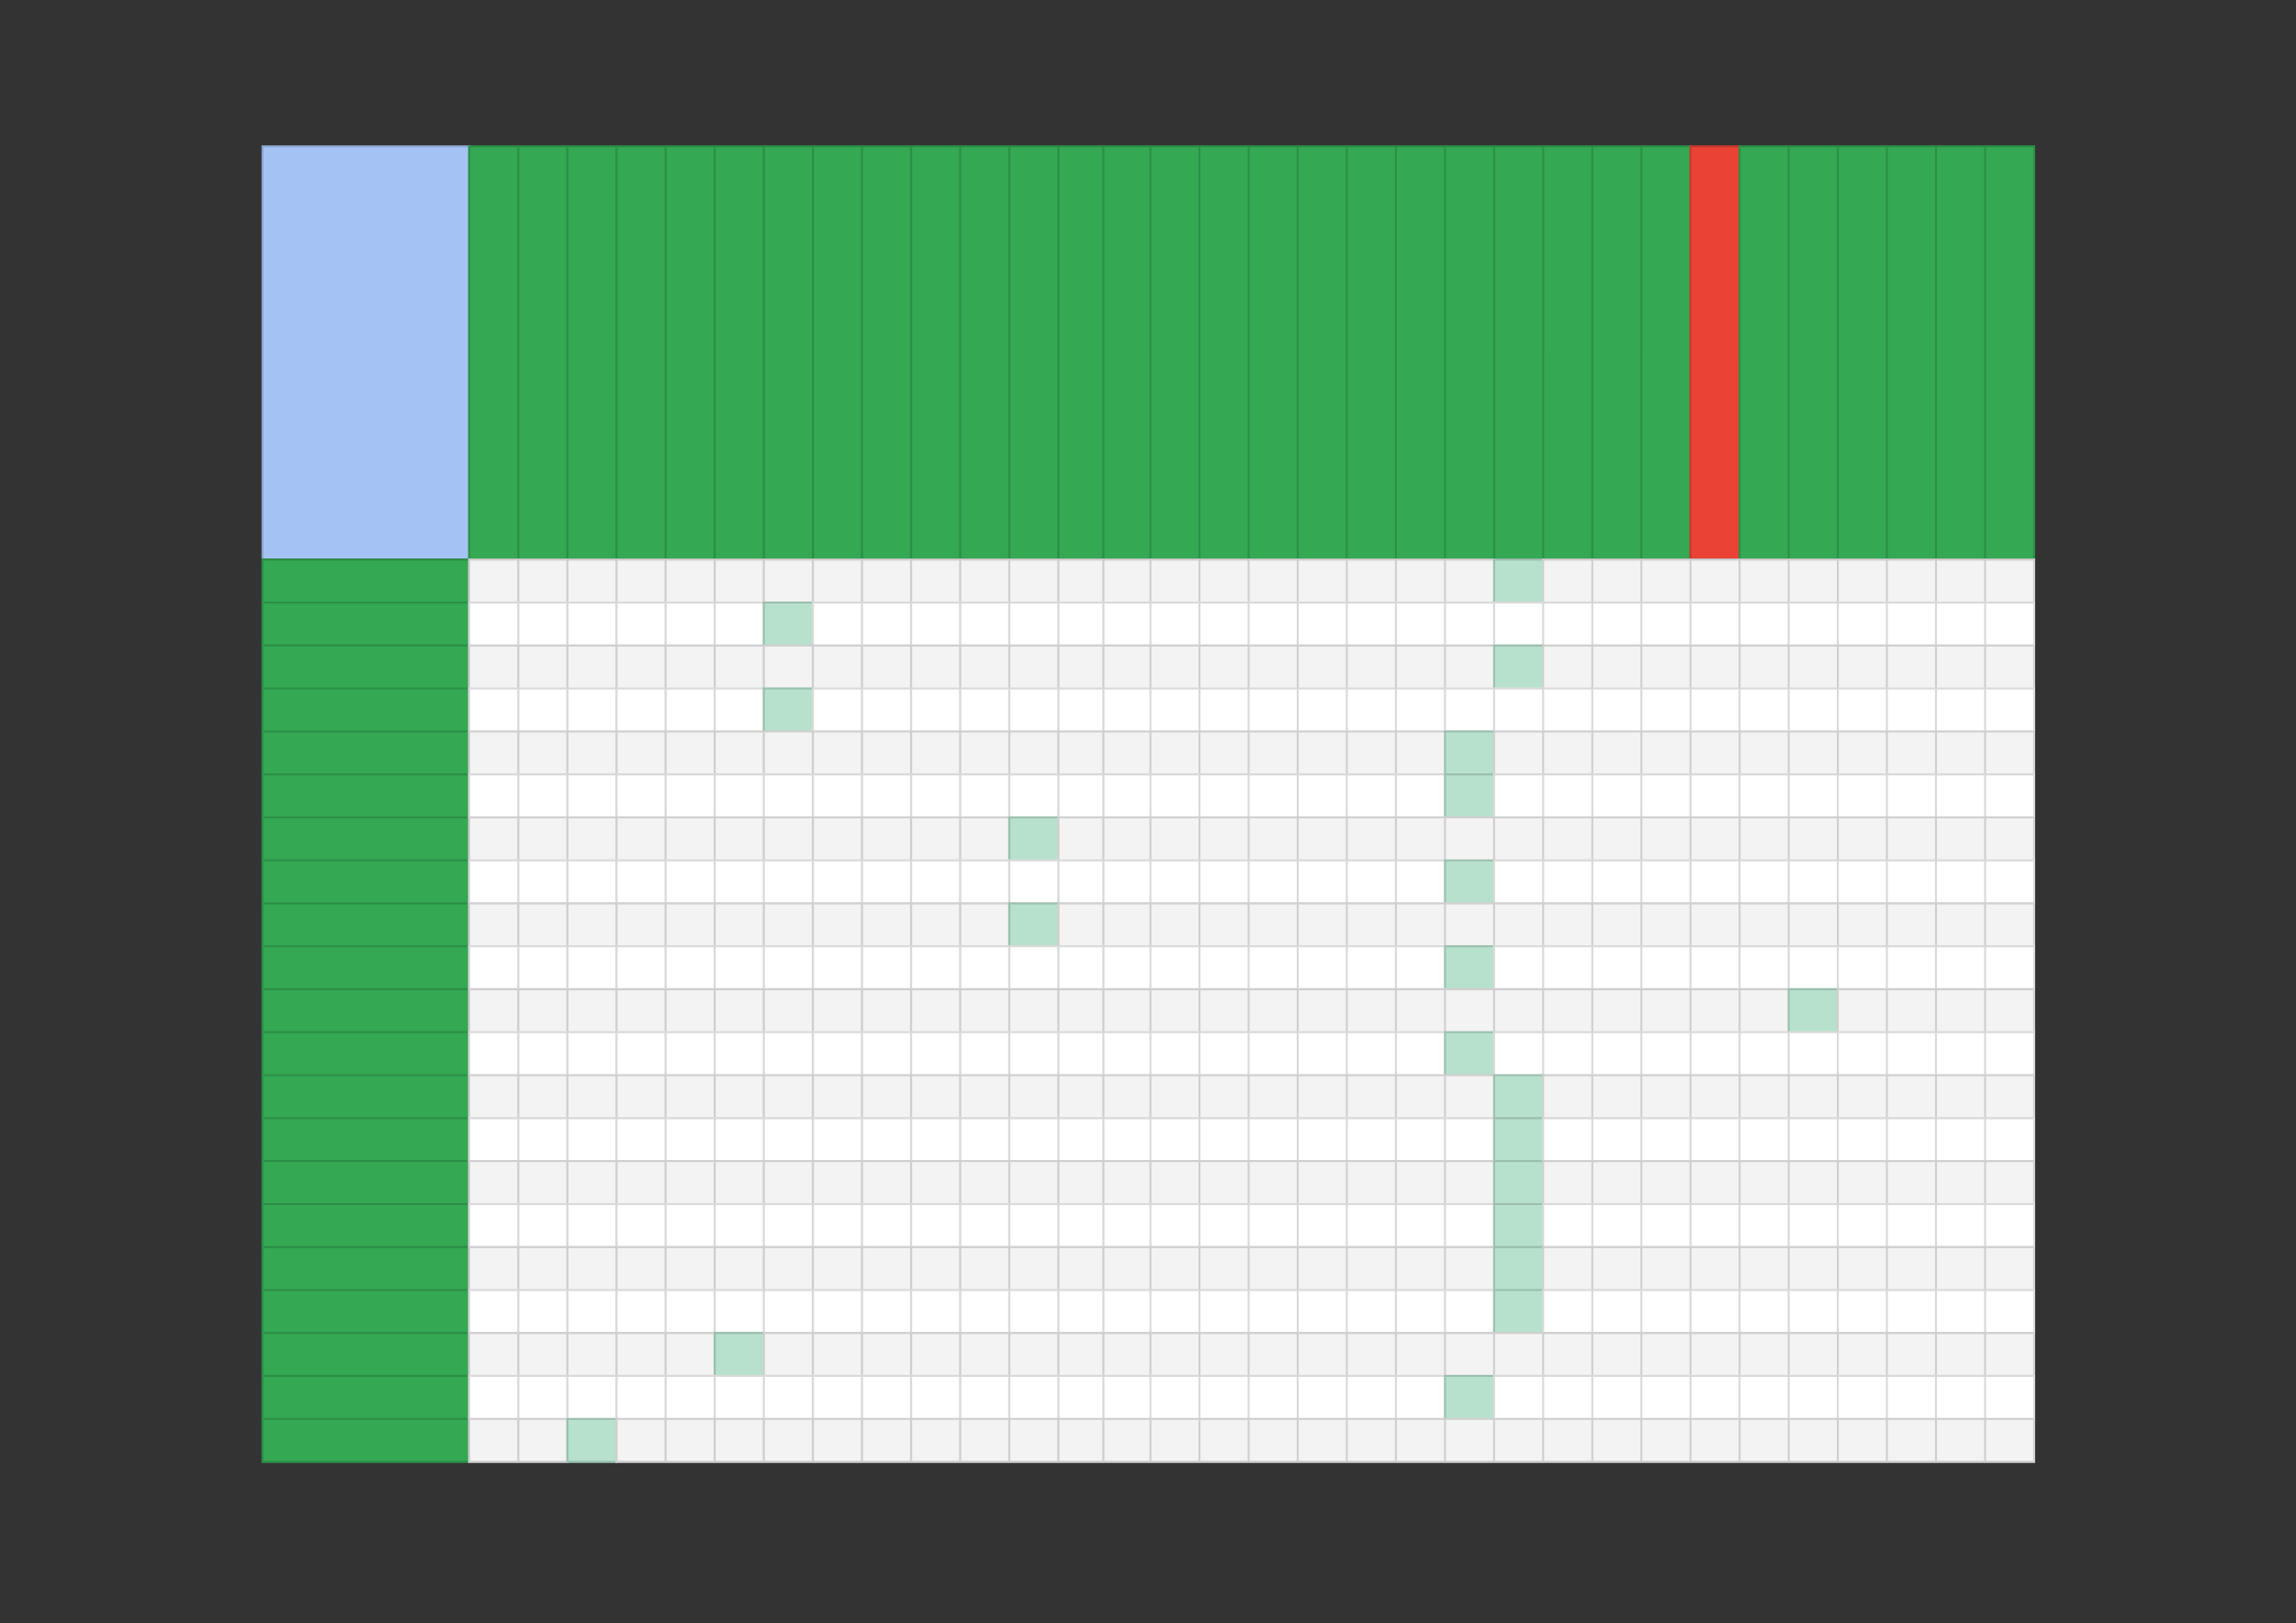 <?xml version="1.0" encoding="UTF-8" standalone="no"?>
<!DOCTYPE svg PUBLIC "-//W3C//DTD SVG 1.1//EN"
"http://www.w3.org/Graphics/SVG/1.1/DTD/svg11.dtd">
<svg viewBox="0 0 1286 909" version="1.1" xmlns="http://www.w3.org/2000/svg" xmlns:xlink="http://www.w3.org/1999/xlink">
<rect x="0" y="0" width="1286" height="909" fill="#333333" stroke="none"/>
<defs>
<clipPath id="c0_2"><path d="M145.3,312.8V80.2h995.8V312.8Z"/></clipPath>
<style type="text/css"><![CDATA[
.g0_2{
fill: #A4C2F4;
}
.g1_2{
fill: #34A853;
}
.g2_2{
fill: #EA4335;
}
.g3_2{
fill-opacity: 0.149;
}
.g4_2{
fill: #F3F3F3;
}
.g5_2{
fill: #B7E1CD;
}
.g6_2{
fill: #FFFFFF;
}
]]></style>
</defs>
<g clip-path="url(#c0_2)">
<path d="M146.5,314H263.4V81.4H146.5V314Z" class="g0_2"/>
<path d="M262.2,314H947.4V81.4H262.2V314Z" class="g1_2"/>
<path d="M946.3,314h28.6V81.4H946.3V314Z" class="g2_2"/>
<path d="M973.8,314h166.1V81.4H973.8V314Z" class="g1_2"/>
<path d="M147.6,82.5V312.8h-1.1V82.5Zm115.8,0V312.8h-1.2V82.5Zm27.5,0V312.8h-1.2V82.5Zm27.5,0V312.8h-1.2V82.5Zm27.5,0V312.8h-1.2V82.5Zm27.5,0V312.8h-1.2V82.5Zm27.5,0V312.8h-1.2V82.5Zm27.5,0V312.8h-1.2V82.5Zm27.5,0V312.8h-1.2V82.5Zm27.5,0V312.8h-1.2V82.5Zm27.5,0V312.8h-1.2V82.5Zm27.5,0V312.8h-1.2V82.5Zm27.5,0V312.8h-1.2V82.5Zm27.5,0V312.8h-1.2V82.5Zm25.2,0V312.8h-1.2V82.5Zm26.3,0V312.8h-1.1V82.5Zm27.5,0V312.8h-1.1V82.5Zm27.5,0V312.8h-1.1V82.5Zm27.5,0V312.8h-1.1V82.5Zm27.5,0V312.8h-1.1V82.5Zm27.5,0V312.8h-1.1V82.5Zm27.5,0V312.8h-1.1V82.5Zm27.5,0V312.8h-1.1V82.5Zm27.5,0V312.8h-1.1V82.5Zm27.5,0V312.8h-1.1V82.5Zm27.5,0V312.8h-1.1V82.5Zm27.5,0V312.8h-1.1V82.5Zm27.5,0V312.8h-1.1V82.5Zm27.5,0V312.8h-1.1V82.5Zm27.5,0V312.8h-1.1V82.5Zm27.5,0V312.8h-1.1V82.5Zm27.5,0V312.8h-1.1V82.5Zm27.5,0V312.8h-1.1V82.5Zm27.5,0V312.8h-1.1V82.5ZM146.5,81.4v0h993.4v1.1H146.5Zm0,231.4v0h993.4V314H146.5Z" class="g3_2"/>
</g>
<path d="M146.5,819.3H263.4V312.8H146.5V819.3Z" class="g1_2"/>
<path d="M262.2,338H837.4V312.8H262.2V338Z" class="g4_2"/>
<path d="M836.3,338h28.6V312.8H836.3V338Z" class="g5_2"/>
<path d="M863.8,338h276.1V312.8H863.8V338Z" class="g4_2"/>
<path d="M262.2,362.1H428.4V336.9H262.2v25.2Z" class="g6_2"/>
<path d="M427.2,362.1h28.7V336.9H427.2v25.2Z" class="g5_2"/>
<path d="M454.7,362.1h685.2V336.9H454.7v25.2Z" class="g6_2"/>
<path d="M262.2,386.1H837.4V360.9H262.2v25.2Z" class="g4_2"/>
<path d="M836.3,386.1h28.6V360.9H836.3v25.2Z" class="g5_2"/>
<path d="M863.8,386.1h276.1V360.9H863.8v25.2Z" class="g4_2"/>
<path d="M262.2,410.2H428.4V385H262.2v25.2Z" class="g6_2"/>
<path d="M427.2,410.2h28.7V385H427.2v25.2Z" class="g5_2"/>
<path d="M454.7,410.2h685.2V385H454.7v25.2Z" class="g6_2"/>
<path d="M262.2,434.3H809.9V409.1H262.2v25.2Z" class="g4_2"/>
<path d="M808.8,434.3h28.6V409.1H808.8v25.2Z" class="g5_2"/>
<path d="M836.3,434.3h303.6V409.1H836.3v25.2Z" class="g4_2"/>
<path d="M262.2,458.3H809.9V433.1H262.2v25.2Z" class="g6_2"/>
<path d="M808.8,458.3h28.6V433.1H808.8v25.2Z" class="g5_2"/>
<path d="M836.3,458.3h303.6V433.1H836.3v25.2Z" class="g6_2"/>
<path d="M262.2,482.4H565.9V457.2H262.2v25.2Z" class="g4_2"/>
<path d="M564.7,482.4h28.7V457.2H564.7v25.2Z" class="g5_2"/>
<path d="M592.2,482.4h547.7V457.2H592.2v25.2Z" class="g4_2"/>
<path d="M262.2,506.5H809.9V481.3H262.2v25.2Z" class="g6_2"/>
<path d="M808.8,506.5h28.6V481.3H808.8v25.2Z" class="g5_2"/>
<path d="M836.3,506.5h303.6V481.3H836.3v25.2Z" class="g6_2"/>
<path d="M262.2,530.5H565.9V505.3H262.2v25.2Z" class="g4_2"/>
<path d="M564.7,530.5h28.7V505.3H564.7v25.2Z" class="g5_2"/>
<path d="M592.2,530.5h547.7V505.3H592.2v25.2Z" class="g4_2"/>
<path d="M262.2,554.6H809.9V529.4H262.2v25.2Z" class="g6_2"/>
<path d="M808.8,554.6h28.6V529.4H808.8v25.2Z" class="g5_2"/>
<path d="M836.3,554.6h303.6V529.4H836.3v25.2Z" class="g6_2"/>
<path d="M262.2,578.6h740.2V553.4H262.2v25.2Z" class="g4_2"/>
<path d="M1001.3,578.6h28.6V553.4h-28.6v25.2Z" class="g5_2"/>
<path d="M1028.8,578.6h111.1V553.4H1028.8v25.2Z" class="g4_2"/>
<path d="M262.2,602.7H809.9V577.5H262.2v25.2Z" class="g6_2"/>
<path d="M808.8,602.7h28.6V577.5H808.8v25.2Z" class="g5_2"/>
<path d="M836.3,602.7h303.6V577.5H836.3v25.2Z" class="g6_2"/>
<path d="M262.2,626.8H837.4V601.6H262.2v25.2Z" class="g4_2"/>
<path d="M836.3,626.8h28.6V601.6H836.3v25.2Z" class="g5_2"/>
<path d="M863.8,626.8h276.1V601.6H863.8v25.2Z" class="g4_2"/>
<path d="M262.2,650.8H837.4V625.6H262.2v25.2Z" class="g6_2"/>
<path d="M836.3,650.8h28.6V625.6H836.3v25.2Z" class="g5_2"/>
<path d="M863.8,650.8h276.1V625.6H863.8v25.2Z" class="g6_2"/>
<path d="M262.2,674.9H837.4V649.7H262.2v25.2Z" class="g4_2"/>
<path d="M836.3,674.9h28.6V649.7H836.3v25.2Z" class="g5_2"/>
<path d="M863.8,674.9h276.1V649.7H863.8v25.2Z" class="g4_2"/>
<path d="M262.2,699H837.4V673.8H262.2V699Z" class="g6_2"/>
<path d="M836.3,699h28.6V673.8H836.3V699Z" class="g5_2"/>
<path d="M863.8,699h276.1V673.8H863.8V699Z" class="g6_2"/>
<path d="M262.2,723H837.4V697.8H262.2V723Z" class="g4_2"/>
<path d="M836.3,723h28.6V697.8H836.3V723Z" class="g5_2"/>
<path d="M863.8,723h276.1V697.8H863.8V723Z" class="g4_2"/>
<path d="M262.2,747.1H837.4V721.9H262.2v25.2Z" class="g6_2"/>
<path d="M836.3,747.1h28.6V721.9H836.3v25.2Z" class="g5_2"/>
<path d="M863.8,747.1h276.1V721.9H863.8v25.2Z" class="g6_2"/>
<path d="M262.2,771.1H400.9V745.9H262.2v25.2Z" class="g4_2"/>
<path d="M399.7,771.1h28.7V745.9H399.7v25.2Z" class="g5_2"/>
<path d="M427.2,771.1h712.7V745.9H427.2v25.2Z" class="g4_2"/>
<path d="M262.2,795.2H809.9V770H262.2v25.2Z" class="g6_2"/>
<path d="M808.8,795.2h28.6V770H808.8v25.2Z" class="g5_2"/>
<path d="M836.3,795.2h303.6V770H836.3v25.2Z" class="g6_2"/>
<path d="M262.2,819.3h56.2V794.1H262.2v25.2Z" class="g4_2"/>
<path d="M317.2,819.3h28.7V794.1H317.2v25.2Z" class="g5_2"/>
<path d="M344.7,819.3h795.2V794.1H344.7v25.2Z" class="g4_2"/>
<path d="M147.6,314v22.9h-1.1V314Zm0,24v22.9h-1.1V338Zm0,24.1V385h-1.1V362.1Zm0,24v23h-1.1v-23Zm0,24.1v22.9h-1.1V410.2Zm0,24.1v22.9h-1.1V434.3Zm0,24v23h-1.1v-23Zm0,24.1v22.9h-1.1V482.4Zm0,24.1v22.9h-1.1V506.5Zm0,24v22.9h-1.1V530.5Zm0,24.1v22.9h-1.1V554.6Zm0,24v23h-1.1v-23Zm0,24.1v22.9h-1.1V602.7Zm0,24.1v22.9h-1.1V626.8Zm0,24v23h-1.1v-23Zm0,24.1v22.9h-1.1V674.9Zm0,24.1v22.9h-1.1V699Zm0,24v22.9h-1.1V723Zm0,24.1V770h-1.1V747.1Zm0,24v23h-1.1v-23Zm0,24.1v22.9h-1.1V795.2ZM263.4,314v22.9h-1.2V314Zm0,24v22.9h-1.2V338Zm0,24.1V385h-1.2V362.1Zm0,24v23h-1.2v-23Zm0,24.1v22.9h-1.2V410.2Zm0,24.1v22.9h-1.2V434.3Zm0,24v23h-1.2v-23Zm0,24.1v22.9h-1.2V482.4Zm0,24.1v22.9h-1.2V506.5Zm0,24v22.9h-1.2V530.5Zm0,24.1v22.9h-1.2V554.6Zm0,24v23h-1.2v-23Zm0,24.1v22.9h-1.2V602.7Zm0,24.1v22.9h-1.2V626.8Zm0,24v23h-1.2v-23Zm0,24.1v22.9h-1.2V674.9Zm0,24.1v22.9h-1.2V699Zm0,24v22.9h-1.2V723Zm0,24.1V770h-1.2V747.1Zm0,24v23h-1.2v-23Zm0,24.1v22.9h-1.2V795.2ZM290.9,314v22.9h-1.2V314Zm0,24v22.9h-1.2V338Zm0,24.1V385h-1.2V362.1Zm0,24v23h-1.2v-23Zm0,24.1v22.9h-1.2V410.2Zm0,24.1v22.9h-1.2V434.3Zm0,24v23h-1.2v-23Zm0,24.1v22.9h-1.2V482.4Zm0,24.1v22.9h-1.2V506.5Zm0,24v22.9h-1.2V530.5Zm0,24.1v22.9h-1.2V554.6Zm0,24v23h-1.2v-23Zm0,24.1v22.9h-1.2V602.7Zm0,24.1v22.9h-1.2V626.8Zm0,24v23h-1.2v-23Zm0,24.1v22.9h-1.2V674.9Zm0,24.1v22.9h-1.2V699Zm0,24v22.9h-1.2V723Zm0,24.1V770h-1.2V747.1Zm0,24v23h-1.2v-23Zm0,24.1v22.9h-1.2V795.2ZM318.4,314v22.9h-1.2V314Zm0,24v22.9h-1.2V338Zm0,24.1V385h-1.2V362.1Zm0,24v23h-1.2v-23Zm0,24.1v22.9h-1.2V410.2Zm0,24.1v22.9h-1.2V434.3Zm0,24v23h-1.2v-23Zm0,24.1v22.9h-1.2V482.4Zm0,24.1v22.9h-1.2V506.5Zm0,24v22.9h-1.2V530.5Zm0,24.1v22.9h-1.2V554.6Zm0,24v23h-1.2v-23Zm0,24.1v22.9h-1.2V602.7Zm0,24.1v22.9h-1.2V626.8Zm0,24v23h-1.2v-23Zm0,24.1v22.9h-1.2V674.9Zm0,24.1v22.9h-1.2V699Zm0,24v22.9h-1.2V723Zm0,24.1V770h-1.2V747.1Zm0,24v23h-1.2v-23Zm0,24.1v22.9h-1.2V795.2ZM345.9,314v22.9h-1.2V314Zm0,24v22.9h-1.2V338Zm0,24.1V385h-1.2V362.1Zm0,24v23h-1.2v-23Zm0,24.1v22.9h-1.2V410.2Zm0,24.1v22.9h-1.2V434.3Zm0,24v23h-1.2v-23Zm0,24.1v22.9h-1.2V482.4Zm0,24.1v22.9h-1.2V506.5Zm0,24v22.9h-1.2V530.5Zm0,24.1v22.9h-1.2V554.6Zm0,24v23h-1.2v-23Zm0,24.1v22.9h-1.2V602.7Zm0,24.1v22.9h-1.2V626.8Zm0,24v23h-1.2v-23Zm0,24.1v22.9h-1.2V674.9Zm0,24.1v22.9h-1.2V699Zm0,24v22.9h-1.2V723Zm0,24.1V770h-1.2V747.1Zm0,24v23h-1.2v-23Zm0,24.1v22.9h-1.2V795.2ZM373.4,314v22.9h-1.2V314Zm0,24v22.9h-1.2V338Zm0,24.1V385h-1.2V362.1Zm0,24v23h-1.2v-23Zm0,24.1v22.9h-1.2V410.2Zm0,24.1v22.9h-1.2V434.3Zm0,24v23h-1.2v-23Zm0,24.1v22.9h-1.2V482.4Zm0,24.1v22.9h-1.2V506.5Zm0,24v22.9h-1.2V530.5Zm0,24.1v22.9h-1.2V554.6Zm0,24v23h-1.2v-23Zm0,24.1v22.9h-1.2V602.7Zm0,24.1v22.9h-1.2V626.8Zm0,24v23h-1.2v-23Zm0,24.1v22.9h-1.2V674.9Zm0,24.1v22.9h-1.2V699Zm0,24v22.9h-1.2V723Zm0,24.1V770h-1.2V747.1Zm0,24v23h-1.2v-23Zm0,24.1v22.9h-1.2V795.2ZM400.9,314v22.9h-1.2V314Zm0,24v22.9h-1.2V338Zm0,24.1V385h-1.2V362.1Zm0,24v23h-1.2v-23Zm0,24.1v22.9h-1.2V410.2Zm0,24.1v22.9h-1.2V434.3Zm0,24v23h-1.2v-23Zm0,24.1v22.9h-1.2V482.4Zm0,24.1v22.9h-1.2V506.5Zm0,24v22.9h-1.2V530.5Zm0,24.1v22.9h-1.2V554.6Zm0,24v23h-1.2v-23Zm0,24.1v22.9h-1.2V602.7Zm0,24.1v22.9h-1.2V626.8Zm0,24v23h-1.2v-23Zm0,24.1v22.9h-1.2V674.9Zm0,24.1v22.9h-1.2V699Zm0,24v22.9h-1.2V723Zm0,24.1V770h-1.2V747.1Zm0,24v23h-1.2v-23Zm0,24.1v22.9h-1.2V795.2ZM428.4,314v22.9h-1.2V314Zm0,24v22.9h-1.2V338Zm0,24.1V385h-1.2V362.1Zm0,24v23h-1.2v-23Zm0,24.1v22.9h-1.2V410.2Zm0,24.1v22.9h-1.2V434.3Zm0,24v23h-1.2v-23Zm0,24.1v22.9h-1.2V482.4Zm0,24.1v22.9h-1.2V506.5Zm0,24v22.9h-1.2V530.5Zm0,24.1v22.9h-1.2V554.6Zm0,24v23h-1.2v-23Zm0,24.1v22.9h-1.2V602.7Zm0,24.1v22.9h-1.2V626.8Zm0,24v23h-1.2v-23Zm0,24.1v22.9h-1.2V674.9Zm0,24.1v22.9h-1.2V699Zm0,24v22.9h-1.2V723Zm0,24.1V770h-1.2V747.1Zm0,24v23h-1.2v-23Zm0,24.1v22.9h-1.2V795.2ZM455.9,314v22.9h-1.2V314Zm0,24v22.9h-1.2V338Zm0,24.1V385h-1.2V362.1Zm0,24v23h-1.2v-23Zm0,24.1v22.9h-1.2V410.2Zm0,24.1v22.9h-1.2V434.3Zm0,24v23h-1.2v-23Zm0,24.1v22.9h-1.2V482.4Zm0,24.1v22.9h-1.2V506.5Zm0,24v22.9h-1.2V530.5Zm0,24.1v22.9h-1.2V554.6Zm0,24v23h-1.2v-23Zm0,24.1v22.9h-1.2V602.7Zm0,24.1v22.9h-1.2V626.8Zm0,24v23h-1.2v-23Zm0,24.1v22.9h-1.2V674.9Zm0,24.1v22.9h-1.2V699Zm0,24v22.9h-1.2V723Zm0,24.1V770h-1.2V747.1Zm0,24v23h-1.2v-23Zm0,24.1v22.9h-1.2V795.2ZM483.4,314v22.9h-1.2V314Zm0,24v22.9h-1.2V338Zm0,24.1V385h-1.2V362.1Zm0,24v23h-1.2v-23Zm0,24.1v22.9h-1.2V410.2Zm0,24.1v22.9h-1.2V434.3Zm0,24v23h-1.2v-23Zm0,24.1v22.9h-1.2V482.4Zm0,24.1v22.9h-1.2V506.5Zm0,24v22.9h-1.2V530.5Zm0,24.1v22.9h-1.2V554.6Zm0,24v23h-1.2v-23Zm0,24.1v22.9h-1.2V602.7Zm0,24.1v22.9h-1.2V626.8Zm0,24v23h-1.2v-23Zm0,24.1v22.9h-1.2V674.9Zm0,24.1v22.9h-1.2V699Zm0,24v22.9h-1.2V723Zm0,24.1V770h-1.2V747.1Zm0,24v23h-1.2v-23Zm0,24.1v22.9h-1.2V795.2ZM510.9,314v22.9h-1.2V314Zm0,24v22.9h-1.2V338Zm0,24.1V385h-1.2V362.1Zm0,24v23h-1.2v-23Zm0,24.1v22.9h-1.2V410.2Zm0,24.1v22.9h-1.2V434.3Zm0,24v23h-1.2v-23Zm0,24.1v22.9h-1.2V482.4Zm0,24.1v22.9h-1.2V506.5Zm0,24v22.9h-1.2V530.5Zm0,24.1v22.9h-1.2V554.6Zm0,24v23h-1.2v-23Zm0,24.1v22.9h-1.2V602.7Zm0,24.1v22.9h-1.2V626.8Zm0,24v23h-1.2v-23Zm0,24.1v22.9h-1.2V674.9Zm0,24.1v22.9h-1.2V699Zm0,24v22.9h-1.2V723Zm0,24.1V770h-1.2V747.1Zm0,24v23h-1.2v-23Zm0,24.1v22.9h-1.2V795.2ZM538.4,314v22.9h-1.2V314Zm0,24v22.9h-1.2V338Zm0,24.1V385h-1.2V362.1Zm0,24v23h-1.2v-23Zm0,24.1v22.9h-1.2V410.2Zm0,24.1v22.9h-1.2V434.3Zm0,24v23h-1.2v-23Zm0,24.1v22.9h-1.2V482.4Zm0,24.1v22.9h-1.2V506.5Zm0,24v22.9h-1.2V530.5Zm0,24.1v22.9h-1.2V554.6Zm0,24v23h-1.2v-23Zm0,24.1v22.9h-1.2V602.7Zm0,24.1v22.9h-1.2V626.8Zm0,24v23h-1.2v-23Zm0,24.1v22.9h-1.2V674.9Zm0,24.1v22.9h-1.2V699Zm0,24v22.9h-1.2V723Zm0,24.1V770h-1.2V747.1Zm0,24v23h-1.2v-23Zm0,24.1v22.9h-1.2V795.2ZM565.9,314v22.9h-1.2V314Zm0,24v22.9h-1.2V338Zm0,24.1V385h-1.2V362.1Zm0,24v23h-1.2v-23Zm0,24.1v22.9h-1.2V410.2Zm0,24.1v22.9h-1.2V434.3Zm0,24v23h-1.2v-23Zm0,24.1v22.9h-1.2V482.4Zm0,24.1v22.9h-1.2V506.5Zm0,24v22.9h-1.2V530.5Zm0,24.1v22.9h-1.2V554.6Zm0,24v23h-1.2v-23Zm0,24.1v22.9h-1.2V602.7Zm0,24.1v22.9h-1.2V626.8Zm0,24v23h-1.2v-23Zm0,24.1v22.9h-1.2V674.9Zm0,24.1v22.9h-1.2V699Zm0,24v22.9h-1.2V723Zm0,24.1V770h-1.2V747.1Zm0,24v23h-1.2v-23Zm0,24.1v22.9h-1.2V795.2ZM593.4,314v22.9h-1.2V314Zm0,24v22.9h-1.2V338Zm0,24.1V385h-1.2V362.1Zm0,24v23h-1.2v-23Zm0,24.1v22.9h-1.2V410.2Zm0,24.1v22.9h-1.2V434.3Zm0,24v23h-1.2v-23Zm0,24.1v22.9h-1.2V482.4Zm0,24.1v22.9h-1.2V506.5Zm0,24v22.9h-1.2V530.5Zm0,24.1v22.9h-1.2V554.6Zm0,24v23h-1.2v-23Zm0,24.1v22.9h-1.2V602.7Zm0,24.1v22.9h-1.2V626.8Zm0,24v23h-1.2v-23Zm0,24.1v22.9h-1.2V674.9Zm0,24.1v22.9h-1.2V699Zm0,24v22.9h-1.2V723Zm0,24.1V770h-1.2V747.1Zm0,24v23h-1.2v-23Zm0,24.1v22.9h-1.2V795.2ZM618.6,314v22.9h-1.2V314Zm0,24v22.9h-1.2V338Zm0,24.1V385h-1.2V362.1Zm0,24v23h-1.2v-23Zm0,24.1v22.9h-1.2V410.2Zm0,24.1v22.9h-1.2V434.3Zm0,24v23h-1.2v-23Zm0,24.1v22.9h-1.2V482.4Zm0,24.1v22.9h-1.2V506.5Zm0,24v22.9h-1.2V530.5Zm0,24.1v22.9h-1.2V554.6Zm0,24v23h-1.2v-23Zm0,24.1v22.9h-1.2V602.7Zm0,24.1v22.9h-1.2V626.8Zm0,24v23h-1.2v-23Zm0,24.1v22.9h-1.2V674.9Zm0,24.1v22.9h-1.2V699Zm0,24v22.9h-1.2V723Zm0,24.1V770h-1.2V747.1Zm0,24v23h-1.2v-23Zm0,24.1v22.9h-1.2V795.2ZM644.9,314v22.9h-1.1V314Zm0,24v22.9h-1.1V338Zm0,24.1V385h-1.1V362.1Zm0,24v23h-1.1v-23Zm0,24.1v22.9h-1.1V410.2Zm0,24.1v22.9h-1.1V434.3Zm0,24v23h-1.1v-23Zm0,24.1v22.9h-1.1V482.4Zm0,24.1v22.9h-1.1V506.5Zm0,24v22.9h-1.1V530.5Zm0,24.1v22.9h-1.1V554.6Zm0,24v23h-1.1v-23Zm0,24.1v22.9h-1.1V602.7Zm0,24.1v22.9h-1.1V626.8Zm0,24v23h-1.1v-23Zm0,24.1v22.9h-1.1V674.9Zm0,24.1v22.9h-1.1V699Zm0,24v22.9h-1.1V723Zm0,24.1V770h-1.1V747.1Zm0,24v23h-1.1v-23Zm0,24.1v22.9h-1.1V795.2ZM672.4,314v22.9h-1.1V314Zm0,24v22.9h-1.1V338Zm0,24.1V385h-1.1V362.1Zm0,24v23h-1.1v-23Zm0,24.1v22.9h-1.1V410.2Zm0,24.1v22.9h-1.1V434.3Zm0,24v23h-1.1v-23Zm0,24.1v22.9h-1.1V482.4Zm0,24.1v22.9h-1.1V506.5Zm0,24v22.9h-1.1V530.5Zm0,24.1v22.9h-1.1V554.6Zm0,24v23h-1.1v-23Zm0,24.1v22.9h-1.1V602.7Zm0,24.1v22.9h-1.1V626.8Zm0,24v23h-1.1v-23Zm0,24.1v22.9h-1.1V674.9Zm0,24.1v22.9h-1.1V699Zm0,24v22.9h-1.1V723Zm0,24.1V770h-1.1V747.1Zm0,24v23h-1.1v-23Zm0,24.1v22.9h-1.1V795.2ZM699.9,314v22.9h-1.1V314Zm0,24v22.9h-1.1V338Zm0,24.1V385h-1.1V362.1Zm0,24v23h-1.1v-23Zm0,24.1v22.9h-1.1V410.2Zm0,24.1v22.9h-1.1V434.3Zm0,24v23h-1.1v-23Zm0,24.1v22.9h-1.1V482.4Zm0,24.1v22.9h-1.1V506.5Zm0,24v22.9h-1.1V530.5Zm0,24.1v22.9h-1.1V554.6Zm0,24v23h-1.1v-23Zm0,24.1v22.9h-1.1V602.7Zm0,24.1v22.9h-1.1V626.8Zm0,24v23h-1.1v-23Zm0,24.1v22.9h-1.1V674.9Zm0,24.1v22.9h-1.1V699Zm0,24v22.9h-1.1V723Zm0,24.1V770h-1.1V747.1Zm0,24v23h-1.1v-23Zm0,24.1v22.9h-1.1V795.2ZM727.4,314v22.9h-1.1V314Zm0,24v22.9h-1.1V338Zm0,24.1V385h-1.1V362.1Zm0,24v23h-1.1v-23Zm0,24.1v22.9h-1.1V410.2Zm0,24.1v22.9h-1.1V434.3Zm0,24v23h-1.1v-23Zm0,24.1v22.9h-1.1V482.4Zm0,24.1v22.9h-1.1V506.5Zm0,24v22.9h-1.1V530.5Zm0,24.1v22.9h-1.1V554.6Zm0,24v23h-1.1v-23Zm0,24.1v22.9h-1.1V602.7Zm0,24.1v22.9h-1.1V626.8Zm0,24v23h-1.1v-23Zm0,24.1v22.9h-1.1V674.9Zm0,24.1v22.9h-1.1V699Zm0,24v22.9h-1.1V723Zm0,24.1V770h-1.1V747.1Zm0,24v23h-1.1v-23Zm0,24.1v22.9h-1.1V795.2ZM754.9,314v22.9h-1.1V314Zm0,24v22.9h-1.1V338Zm0,24.1V385h-1.1V362.1Zm0,24v23h-1.1v-23Zm0,24.1v22.9h-1.1V410.2Zm0,24.1v22.9h-1.1V434.3Zm0,24v23h-1.1v-23Zm0,24.1v22.9h-1.1V482.4Zm0,24.1v22.9h-1.1V506.5Zm0,24v22.9h-1.1V530.5Zm0,24.1v22.9h-1.1V554.6Zm0,24v23h-1.1v-23Zm0,24.1v22.9h-1.1V602.7Zm0,24.1v22.9h-1.1V626.8Zm0,24v23h-1.1v-23Zm0,24.1v22.9h-1.1V674.9Zm0,24.1v22.9h-1.1V699Zm0,24v22.9h-1.1V723Zm0,24.1V770h-1.1V747.1Zm0,24v23h-1.1v-23Zm0,24.1v22.9h-1.1V795.2ZM782.4,314v22.9h-1.1V314Zm0,24v22.9h-1.1V338Zm0,24.1V385h-1.1V362.1Zm0,24v23h-1.1v-23Zm0,24.1v22.9h-1.1V410.2Zm0,24.1v22.9h-1.1V434.3Zm0,24v23h-1.1v-23Zm0,24.1v22.9h-1.1V482.4Zm0,24.1v22.9h-1.1V506.5Zm0,24v22.9h-1.1V530.5Zm0,24.1v22.9h-1.1V554.6Zm0,24v23h-1.1v-23Zm0,24.1v22.9h-1.1V602.7Zm0,24.1v22.9h-1.1V626.8Zm0,24v23h-1.1v-23Zm0,24.1v22.9h-1.1V674.9Zm0,24.1v22.9h-1.1V699Zm0,24v22.9h-1.1V723Zm0,24.1V770h-1.1V747.1Zm0,24v23h-1.1v-23Zm0,24.1v22.9h-1.1V795.2ZM809.9,314v22.9h-1.1V314Zm0,24v22.9h-1.1V338Zm0,24.1V385h-1.1V362.1Zm0,24v23h-1.1v-23Zm0,24.1v22.9h-1.1V410.2Zm0,24.1v22.9h-1.1V434.3Zm0,24v23h-1.1v-23Zm0,24.1v22.9h-1.1V482.4Zm0,24.1v22.9h-1.1V506.5Zm0,24v22.9h-1.1V530.5Zm0,24.1v22.9h-1.1V554.6Zm0,24v23h-1.1v-23Zm0,24.1v22.9h-1.1V602.7Zm0,24.1v22.9h-1.1V626.8Zm0,24v23h-1.1v-23Zm0,24.1v22.9h-1.1V674.9Zm0,24.1v22.9h-1.1V699Zm0,24v22.9h-1.1V723Zm0,24.1V770h-1.1V747.1Zm0,24v23h-1.1v-23Zm0,24.1v22.9h-1.1V795.2ZM837.4,314v22.9h-1.1V314Zm0,24v22.9h-1.1V338Zm0,24.1V385h-1.1V362.1Zm0,24v23h-1.1v-23Zm0,24.1v22.9h-1.1V410.2Zm0,24.1v22.9h-1.1V434.3Zm0,24v23h-1.1v-23Zm0,24.1v22.9h-1.1V482.4Zm0,24.1v22.9h-1.1V506.5Zm0,24v22.9h-1.1V530.5Zm0,24.1v22.9h-1.1V554.6Zm0,24v23h-1.1v-23Zm0,24.1v22.9h-1.1V602.7Zm0,24.1v22.9h-1.1V626.8Zm0,24v23h-1.1v-23Zm0,24.1v22.9h-1.1V674.9Zm0,24.1v22.9h-1.1V699Zm0,24v22.9h-1.1V723Zm0,24.1V770h-1.1V747.1Zm0,24v23h-1.1v-23Zm0,24.1v22.9h-1.1V795.2ZM864.9,314v22.9h-1.1V314Zm0,24v22.9h-1.1V338Zm0,24.1V385h-1.1V362.1Zm0,24v23h-1.1v-23Zm0,24.1v22.9h-1.1V410.2Zm0,24.1v22.9h-1.1V434.3Zm0,24v23h-1.1v-23Zm0,24.1v22.9h-1.1V482.4Zm0,24.1v22.9h-1.1V506.5Zm0,24v22.9h-1.1V530.5Zm0,24.1v22.9h-1.1V554.6Zm0,24v23h-1.1v-23Zm0,24.1v22.9h-1.1V602.7Zm0,24.1v22.9h-1.1V626.8Zm0,24v23h-1.1v-23Zm0,24.1v22.9h-1.1V674.9Zm0,24.1v22.9h-1.1V699Zm0,24v22.9h-1.1V723Zm0,24.1V770h-1.1V747.1Zm0,24v23h-1.1v-23Zm0,24.1v22.9h-1.1V795.2ZM892.4,314v22.9h-1.1V314Zm0,24v22.9h-1.1V338Zm0,24.1V385h-1.1V362.1Zm0,24v23h-1.1v-23Zm0,24.1v22.9h-1.1V410.2Zm0,24.1v22.9h-1.1V434.3Zm0,24v23h-1.1v-23Zm0,24.1v22.9h-1.1V482.4Zm0,24.1v22.9h-1.1V506.5Zm0,24v22.9h-1.1V530.5Zm0,24.1v22.9h-1.1V554.6Zm0,24v23h-1.1v-23Zm0,24.1v22.9h-1.1V602.7Zm0,24.1v22.9h-1.1V626.8Zm0,24v23h-1.1v-23Zm0,24.1v22.9h-1.1V674.9Zm0,24.1v22.9h-1.1V699Zm0,24v22.9h-1.1V723Zm0,24.1V770h-1.1V747.1Zm0,24v23h-1.1v-23Zm0,24.1v22.9h-1.1V795.2ZM919.9,314v22.9h-1.1V314Zm0,24v22.9h-1.1V338Zm0,24.1V385h-1.1V362.1Zm0,24v23h-1.1v-23Zm0,24.1v22.9h-1.1V410.2Zm0,24.1v22.9h-1.1V434.3Zm0,24v23h-1.1v-23Zm0,24.1v22.9h-1.1V482.4Zm0,24.1v22.9h-1.1V506.5Zm0,24v22.9h-1.1V530.5Zm0,24.1v22.9h-1.1V554.6Zm0,24v23h-1.1v-23Zm0,24.1v22.9h-1.1V602.7Zm0,24.1v22.9h-1.1V626.8Zm0,24v23h-1.1v-23Zm0,24.1v22.9h-1.1V674.9Zm0,24.1v22.9h-1.1V699Zm0,24v22.9h-1.1V723Zm0,24.1V770h-1.1V747.1Zm0,24v23h-1.1v-23Zm0,24.1v22.9h-1.1V795.2ZM947.4,314v22.9h-1.1V314Zm0,24v22.9h-1.1V338Zm0,24.1V385h-1.1V362.1Zm0,24v23h-1.1v-23Zm0,24.1v22.9h-1.1V410.2Zm0,24.1v22.9h-1.1V434.3Zm0,24v23h-1.1v-23Zm0,24.1v22.9h-1.1V482.4Zm0,24.1v22.9h-1.1V506.5Zm0,24v22.9h-1.1V530.5Zm0,24.1v22.9h-1.1V554.6Zm0,24v23h-1.1v-23Zm0,24.1v22.9h-1.1V602.7Zm0,24.1v22.9h-1.1V626.8Zm0,24v23h-1.1v-23Zm0,24.1v22.9h-1.1V674.9Zm0,24.1v22.9h-1.1V699Zm0,24v22.9h-1.1V723Zm0,24.1V770h-1.1V747.1Zm0,24v23h-1.1v-23Zm0,24.1v22.9h-1.1V795.2ZM974.9,314v22.9h-1.1V314Zm0,24v22.9h-1.1V338Zm0,24.1V385h-1.1V362.1Zm0,24v23h-1.1v-23Zm0,24.1v22.9h-1.1V410.2Zm0,24.1v22.9h-1.1V434.3Zm0,24v23h-1.1v-23Zm0,24.1v22.9h-1.1V482.4Zm0,24.1v22.9h-1.1V506.5Zm0,24v22.9h-1.1V530.5Zm0,24.1v22.9h-1.1V554.6Zm0,24v23h-1.1v-23Zm0,24.1v22.9h-1.1V602.7Zm0,24.1v22.9h-1.1V626.8Zm0,24v23h-1.1v-23Zm0,24.1v22.9h-1.1V674.9Zm0,24.1v22.9h-1.1V699Zm0,24v22.9h-1.1V723Zm0,24.1V770h-1.1V747.1Zm0,24v23h-1.1v-23Zm0,24.1v22.9h-1.1V795.2ZM1002.4,314v22.9h-1.1V314Zm0,24v22.9h-1.1V338Zm0,24.1V385h-1.1V362.1Zm0,24v23h-1.1v-23Zm0,24.1v22.9h-1.1V410.2Zm0,24.1v22.9h-1.1V434.3Zm0,24v23h-1.1v-23Zm0,24.1v22.9h-1.1V482.4Zm0,24.1v22.9h-1.1V506.5Zm0,24v22.9h-1.1V530.5Zm0,24.1v22.9h-1.1V554.6Zm0,24v23h-1.1v-23Zm0,24.1v22.9h-1.1V602.7Zm0,24.1v22.9h-1.1V626.8Zm0,24v23h-1.1v-23Zm0,24.1v22.9h-1.1V674.9Zm0,24.1v22.9h-1.1V699Zm0,24v22.9h-1.1V723Zm0,24.1V770h-1.1V747.1Zm0,24v23h-1.1v-23Zm0,24.1v22.9h-1.1V795.2ZM1029.9,314v22.9h-1.1V314Zm0,24v22.9h-1.1V338Zm0,24.1V385h-1.1V362.1Zm0,24v23h-1.1v-23Zm0,24.1v22.9h-1.1V410.2Zm0,24.1v22.9h-1.1V434.3Zm0,24v23h-1.1v-23Zm0,24.1v22.9h-1.1V482.4Zm0,24.1v22.9h-1.1V506.5Zm0,24v22.9h-1.1V530.5Zm0,24.1v22.9h-1.1V554.6Zm0,24v23h-1.1v-23Zm0,24.1v22.9h-1.1V602.7Zm0,24.1v22.9h-1.1V626.8Zm0,24v23h-1.1v-23Zm0,24.1v22.9h-1.1V674.9Zm0,24.1v22.9h-1.1V699Zm0,24v22.9h-1.1V723Zm0,24.1V770h-1.1V747.1Zm0,24v23h-1.1v-23Zm0,24.1v22.9h-1.1V795.2ZM1057.4,314v22.9h-1.1V314Zm0,24v22.9h-1.1V338Zm0,24.1V385h-1.1V362.1Zm0,24v23h-1.1v-23Zm0,24.1v22.9h-1.1V410.2Zm0,24.1v22.9h-1.1V434.3Zm0,24v23h-1.1v-23Zm0,24.1v22.9h-1.1V482.4Zm0,24.1v22.9h-1.1V506.5Zm0,24v22.9h-1.1V530.5Zm0,24.1v22.9h-1.1V554.6Zm0,24v23h-1.1v-23Zm0,24.1v22.9h-1.1V602.7Zm0,24.1v22.9h-1.1V626.8Zm0,24v23h-1.1v-23Zm0,24.1v22.9h-1.1V674.9Zm0,24.1v22.9h-1.1V699Zm0,24v22.9h-1.1V723Zm0,24.1V770h-1.1V747.1Zm0,24v23h-1.1v-23Zm0,24.1v22.9h-1.1V795.2ZM1084.9,314v22.9h-1.1V314Zm0,24v22.9h-1.1V338Zm0,24.1V385h-1.1V362.1Zm0,24v23h-1.1v-23Zm0,24.1v22.9h-1.1V410.2Zm0,24.1v22.9h-1.1V434.3Zm0,24v23h-1.1v-23Zm0,24.1v22.9h-1.1V482.4Zm0,24.1v22.9h-1.1V506.5Zm0,24v22.9h-1.1V530.5Zm0,24.1v22.9h-1.1V554.6Zm0,24v23h-1.1v-23Zm0,24.1v22.9h-1.1V602.7Zm0,24.1v22.9h-1.1V626.8Zm0,24v23h-1.1v-23Zm0,24.1v22.9h-1.1V674.9Zm0,24.1v22.9h-1.1V699Zm0,24v22.9h-1.1V723Zm0,24.1V770h-1.1V747.1Zm0,24v23h-1.1v-23Zm0,24.1v22.9h-1.1V795.2ZM1112.4,314v22.9h-1.1V314Zm0,24v22.9h-1.1V338Zm0,24.1V385h-1.1V362.1Zm0,24v23h-1.1v-23Zm0,24.1v22.9h-1.1V410.2Zm0,24.1v22.9h-1.1V434.3Zm0,24v23h-1.1v-23Zm0,24.1v22.9h-1.1V482.4Zm0,24.1v22.9h-1.1V506.5Zm0,24v22.9h-1.1V530.5Zm0,24.1v22.9h-1.1V554.6Zm0,24v23h-1.1v-23Zm0,24.1v22.9h-1.1V602.7Zm0,24.1v22.9h-1.1V626.8Zm0,24v23h-1.1v-23Zm0,24.1v22.9h-1.1V674.9Zm0,24.1v22.9h-1.1V699Zm0,24v22.9h-1.1V723Zm0,24.1V770h-1.1V747.1Zm0,24v23h-1.1v-23Zm0,24.1v22.9h-1.1V795.2ZM1139.9,314v22.9h-1.1V314Zm0,24v22.9h-1.1V338Zm0,24.1V385h-1.1V362.1Zm0,24v23h-1.1v-23Zm0,24.1v22.9h-1.1V410.2Zm0,24.1v22.9h-1.1V434.3Zm0,24v23h-1.1v-23Zm0,24.1v22.9h-1.1V482.4Zm0,24.1v22.9h-1.1V506.5Zm0,24v22.9h-1.1V530.5Zm0,24.1v22.9h-1.1V554.6Zm0,24v23h-1.1v-23Zm0,24.1v22.9h-1.1V602.7Zm0,24.1v22.9h-1.1V626.8Zm0,24v23h-1.1v-23Zm0,24.1v22.9h-1.1V674.9Zm0,24.1v22.9h-1.1V699Zm0,24v22.9h-1.1V723Zm0,24.1V770h-1.1V747.1Zm0,24v23h-1.1v-23Zm0,24.1v22.9h-1.1V795.2ZM146.5,312.8v0h993.4V314H146.5Zm0,24.1v0h993.4V338H146.5Zm0,24v0h993.4v1.2H146.5Zm0,24.1v0h993.4v1.1H146.5Zm0,24.1v0h993.4v1.1H146.5Zm0,24v0h993.4v1.2H146.5Zm0,24.1v0h993.4v1.1H146.5Zm0,24.1v0h993.4v1.1H146.5Zm0,24v0h993.4v1.2H146.5Zm0,24.1v0h993.4v1.1H146.5Zm0,24v0h993.4v1.2H146.5Zm0,24.1v0h993.4v1.1H146.5Zm0,24.1v0h993.4v1.1H146.5Zm0,24v0h993.4v1.2H146.5Zm0,24.1v0h993.4v1.1H146.5Zm0,24.1v0h993.4v1.1H146.5Zm0,24v0h993.4V699H146.5Zm0,24.1v0h993.4V723H146.5Zm0,24v0h993.4v1.2H146.5Zm0,24.1v0h993.4v1.1H146.5Zm0,24.1v0h993.4v1.1H146.5Zm0,24v0h993.4v1.2H146.5Z" class="g3_2"/>
</svg>